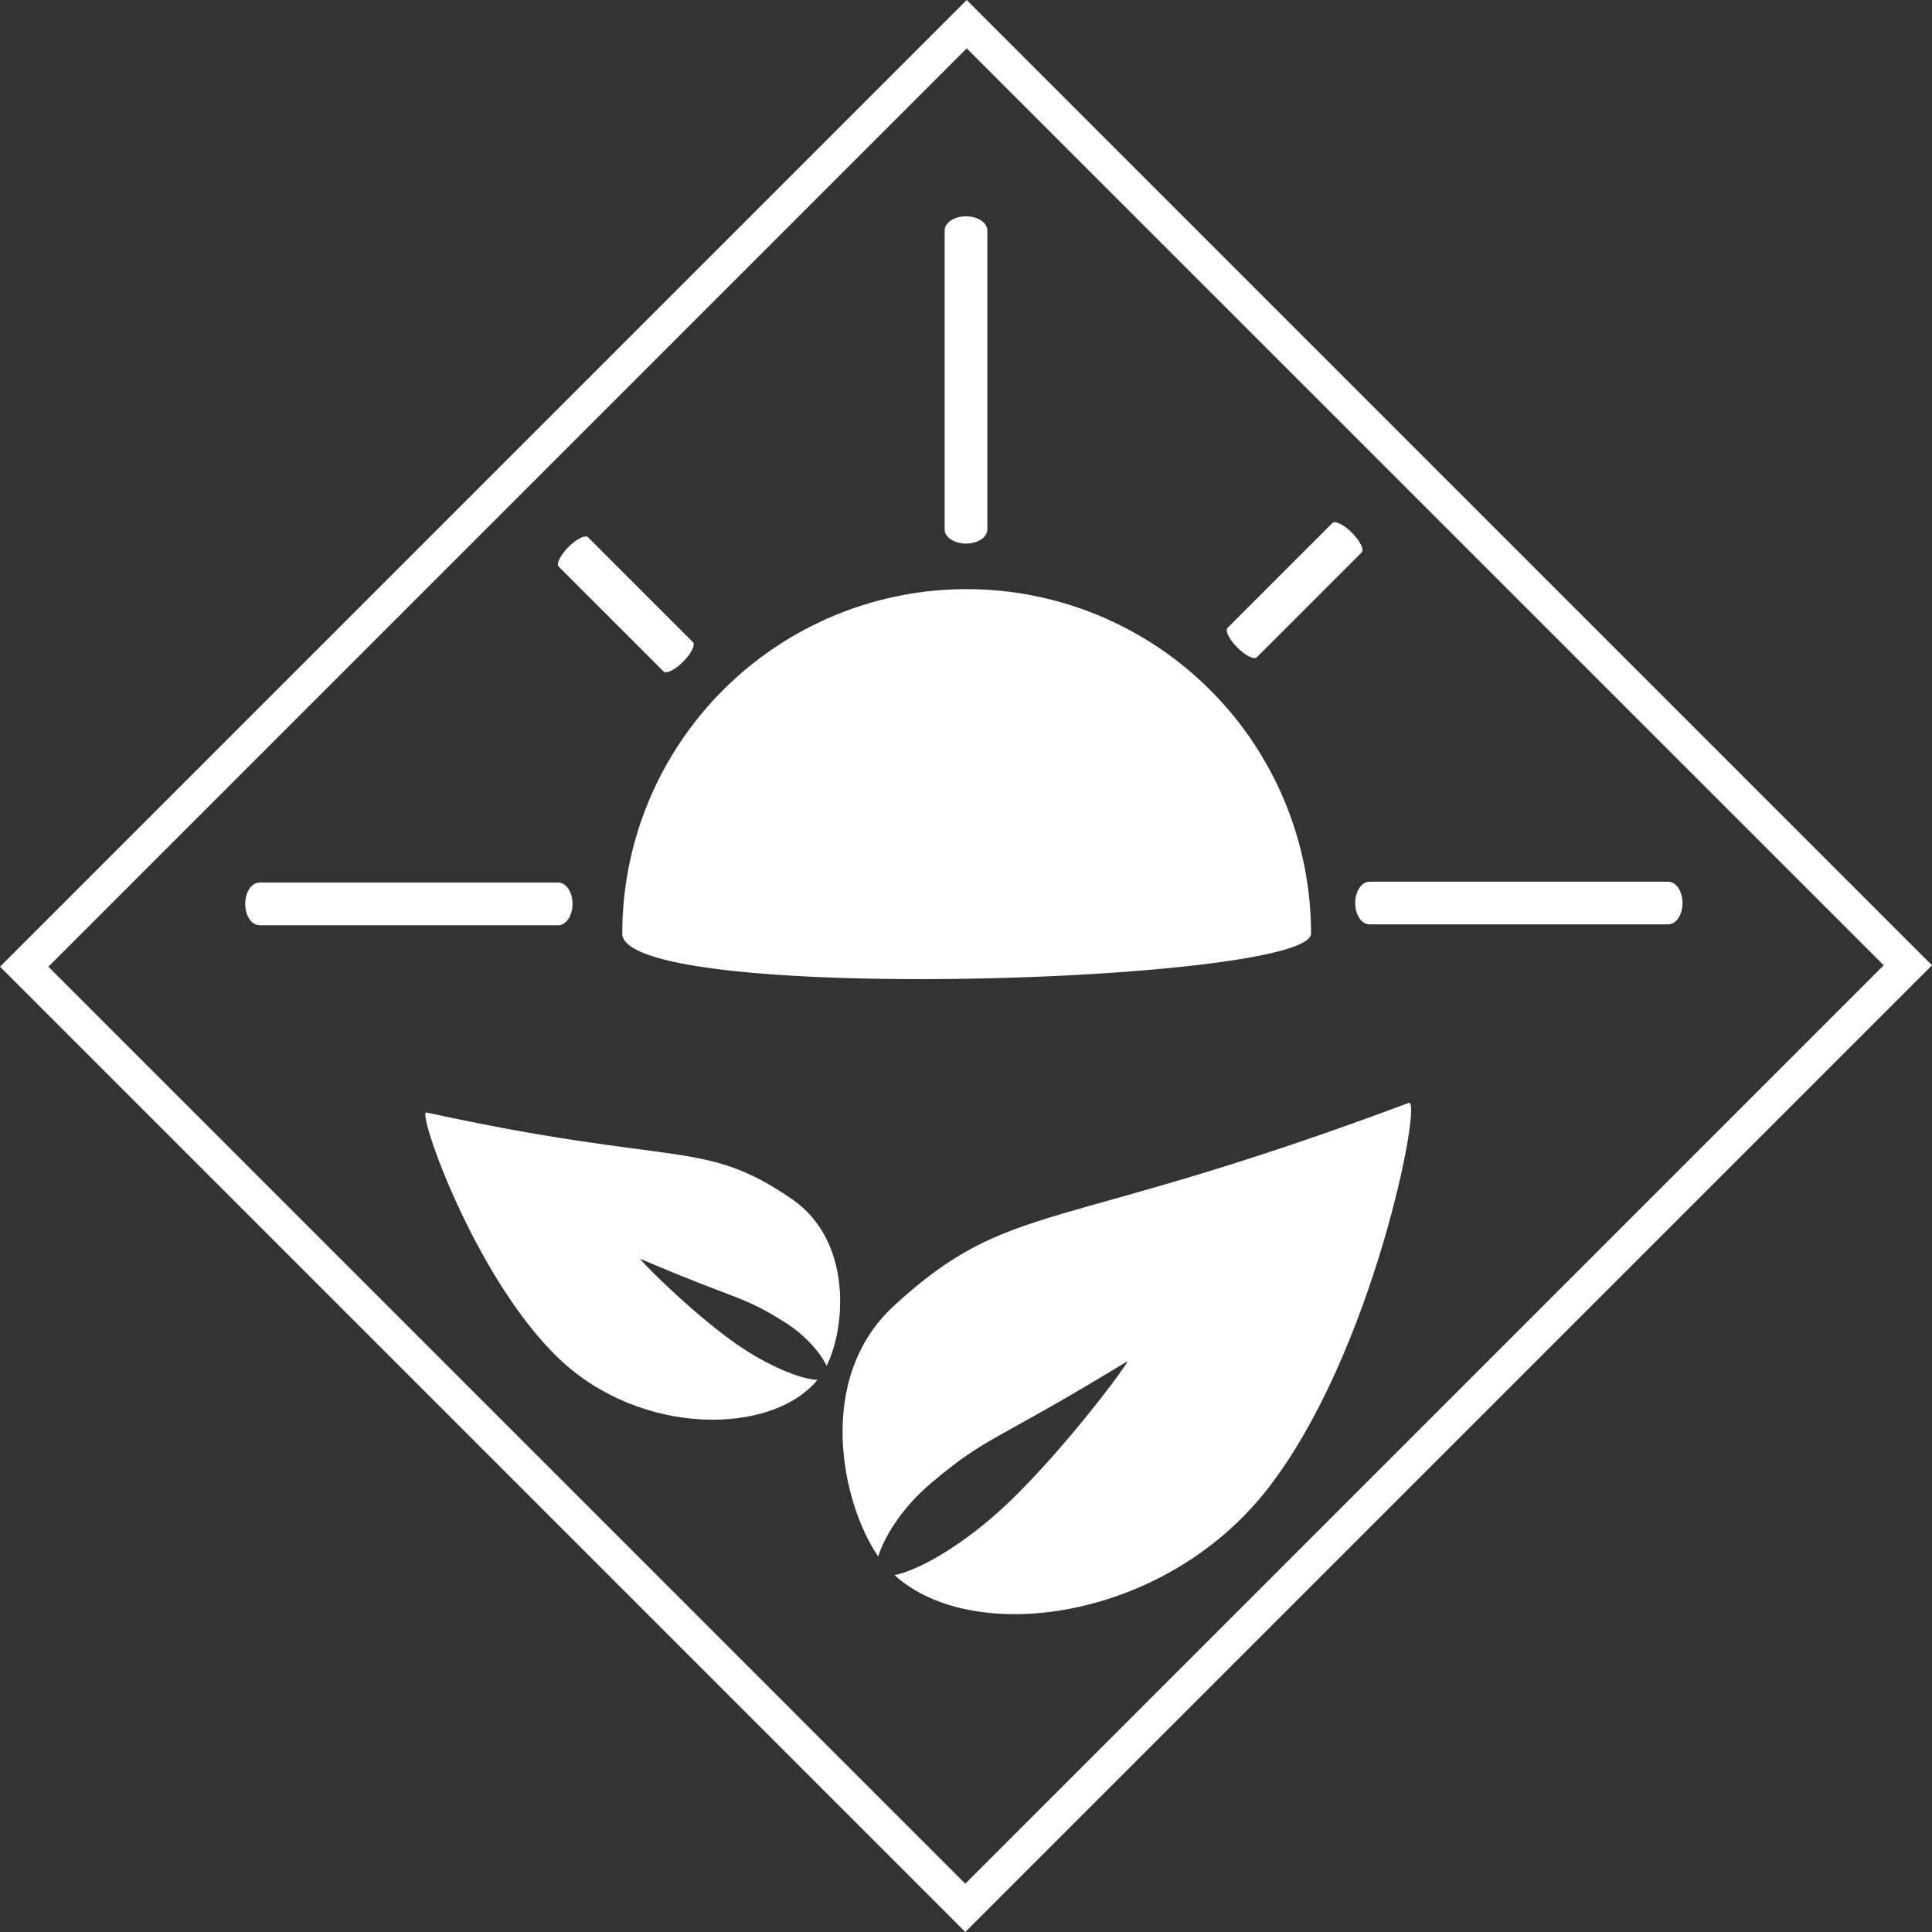 <svg id="Layer_1" data-name="Layer 1" xmlns="http://www.w3.org/2000/svg" width="678.82" height="678.82" viewBox="0 0 678.82 678.82"><rect x="0" y="0" width="678.82" height="678.82" fill="#333333" stroke="none"/><defs><style>.cls-1{fill:#fff;}</style></defs><title>lille_hvid</title><path class="cls-1" d="M339.66,17,661.85,339.16,339.16,661.85,17,339.66,339.66,17m0-17L0,339.66,339.16,678.82,678.82,339.16,339.66,0Z"/><path class="cls-1" d="M339.41,191c-4.14,0-7.5-2.24-7.5-5V81c0-2.76,3.36-5,7.5-5s7.5,2.24,7.5,5V186C346.91,188.76,343.55,191,339.41,191Z"/><path class="cls-1" d="M196.16,325.09h-105c-2.76,0-5-3.36-5-7.5s2.24-7.5,5-7.5h105c2.76,0,5,3.36,5,7.5S198.92,325.09,196.16,325.09Z"/><path class="cls-1" d="M196.32,199.1l36.8,36.8c1,1,4.06-.55,6.91-3.4s4.37-5.94,3.4-6.91l-36.8-36.8c-1-1-4.06.56-6.9,3.41S195.36,198.14,196.32,199.1Z"/><path class="cls-1" d="M478.43,194.1l-36.8,36.8c-1,1-4.06-.55-6.9-3.4s-4.37-5.94-3.41-6.91l36.8-36.8c1-1,4.06.56,6.91,3.41S479.4,193.14,478.43,194.1Z"/><path class="cls-1" d="M586.16,324.79h-105c-2.76,0-5-3.36-5-7.5s2.24-7.5,5-7.5h105c2.76,0,5,3.35,5,7.5S588.92,324.79,586.16,324.79Z"/><path class="cls-1" d="M495,387.5c-125.08,46.81-139.75,33.38-181,71.39-27.75,25.59-18.23,69.41-5.43,88,1.86-6.25,7.79-16.68,18.59-25.8,20-16.91,21.76-14,68.83-42.74,1.83-1.12-21.41,30.44-42.21,50.13-14.89,14.09-30.89,23.32-39.5,24.94,27.68,25.19,94.83,16,130.86-30C482.57,475.77,499.88,385.67,495,387.5Z"/><path class="cls-1" d="M149.82,390.87c88.55,19.36,97.1,8.92,128.46,30.46,21.12,14.51,19,44.86,12.15,58.58-1.85-4-6.85-10.46-15-15.54-15.09-9.42-16-7.32-50.37-22.05-1.33-.58,17.33,18.38,33.21,29.59,11.36,8,23,12.68,28.94,12.93-16.16,19.6-62.15,19.91-90.8-7.47C166.71,449,146.37,390.12,149.82,390.87Z"/><path class="cls-1" d="M460.64,328c0,17.28-242,25.09-242,0a121,121,0,1,1,242,0Z"/></svg>
